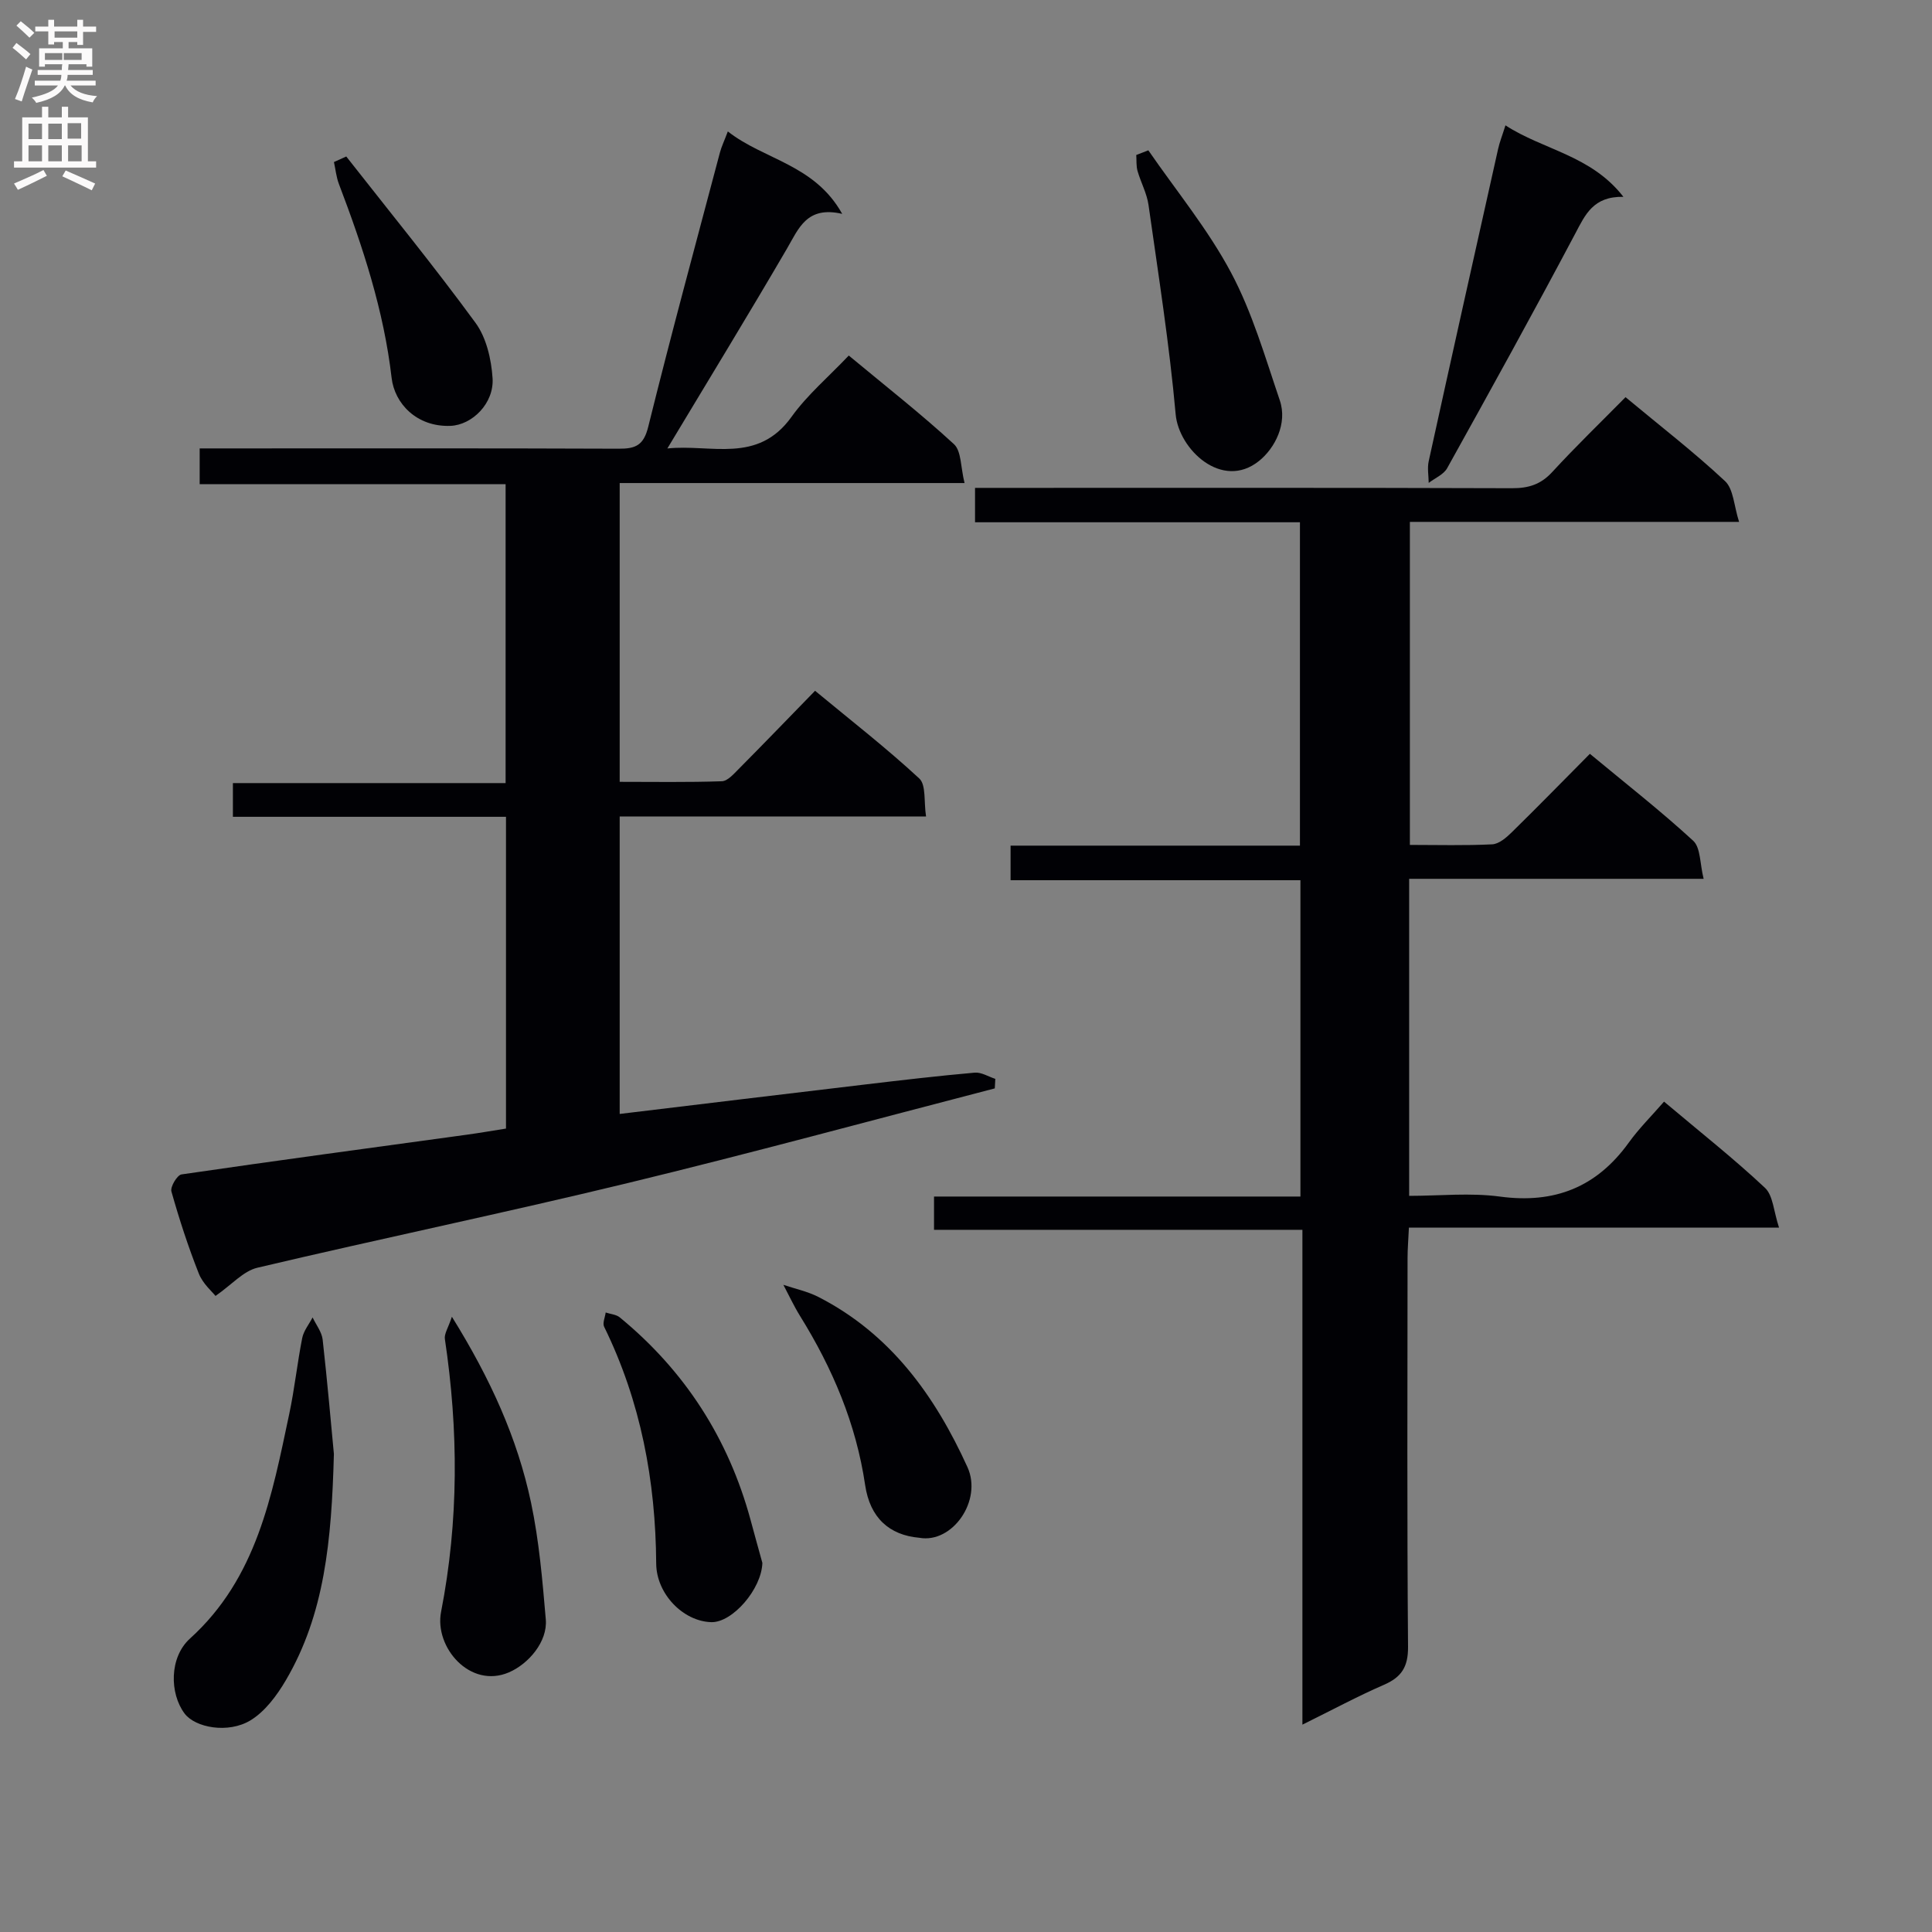 <svg enable-background="new 0 0 400 400" viewBox="0 0 400 400" xmlns="http://www.w3.org/2000/svg"><rect x="0" y="0" width="400" height="400" fill="#808080" stroke="none"/><g fill="#010105"><path d="m291.75 181.95v65.64c6.3 0 12.65-.68 18.8.15 11.31 1.52 20.01-1.94 26.66-11.16 2.12-2.95 4.74-5.54 7.31-8.5 7.6 6.4 14.51 11.85 20.9 17.85 1.69 1.59 1.79 4.86 2.91 8.24-26.15 0-51.07 0-76.63 0-.11 2.45-.28 4.36-.28 6.28-.02 26.83-.12 53.67.1 80.5.03 4.16-1.34 6.29-5.01 7.88-5.45 2.37-10.7 5.2-16.86 8.24 0-34.54 0-68.25 0-102.45-25.71 0-50.8 0-76.27 0 0-2.38 0-4.28 0-6.89h75.86c0-22.09 0-43.5 0-65.49-19.96 0-39.84 0-60.01 0 0-2.64 0-4.69 0-7.16h59.91c0-22.41 0-44.43 0-66.95-22.5 0-44.76 0-67.27 0 0-2.45 0-4.39 0-7.12h5.74c35.15 0 70.31-.05 105.46.07 3.42.01 5.95-.79 8.31-3.36 4.82-5.25 9.96-10.21 15.17-15.49 7.2 5.99 14.18 11.38 20.6 17.38 1.76 1.64 1.83 5.09 2.91 8.44-23.45 0-45.56 0-68.16 0v66.88c5.78 0 11.42.16 17.04-.12 1.39-.07 2.91-1.37 4.02-2.46 5.35-5.24 10.58-10.6 16.21-16.28 7.31 6.07 14.6 11.76 21.39 18 1.55 1.43 1.37 4.75 2.16 7.88-20.8 0-40.72 0-60.97 0z"/><path d="m199.7 100.01c-24.56 0-47.83 0-71.4 0v61.86c6.98 0 14.07.12 21.15-.12 1.2-.04 2.47-1.52 3.49-2.54 5.16-5.2 10.24-10.47 15.81-16.19 7.47 6.18 14.79 11.87 21.57 18.15 1.45 1.34.93 4.81 1.41 7.87-21.61 0-42.38 0-63.43 0v61.59c17.11-2.06 33.92-4.1 50.74-6.09 7.58-.9 15.16-1.79 22.77-2.46 1.37-.12 2.84.83 4.26 1.29-.04.66-.07 1.31-.11 1.97-25.34 6.57-50.6 13.45-76.03 19.61-25.47 6.17-51.13 11.49-76.64 17.52-2.9.68-5.3 3.5-8.67 5.84-.68-.87-2.62-2.52-3.45-4.61-2.2-5.56-4.06-11.27-5.68-17.02-.27-.95 1.19-3.4 2.09-3.53 19.71-2.88 39.46-5.53 59.2-8.24 2.6-.36 5.19-.81 7.98-1.25 0-21.46 0-42.72 0-64.55-18.89 0-37.61 0-56.54 0 0-2.52 0-4.47 0-6.98h56.46c0-20.82 0-41.07 0-61.88-20.9 0-41.96 0-63.34 0 0-2.6 0-4.66 0-7.41h5.28c27.16 0 54.33-.05 81.49.06 3.5.02 5.15-.71 6.1-4.54 4.7-18.98 9.83-37.86 14.84-56.77.33-1.25.91-2.43 1.64-4.38 7.5 5.9 17.93 6.78 23.68 17.07-7.34-1.7-8.99 3-11.44 7.2-7.95 13.63-16.18 27.09-24.76 41.37 9.04-.95 18.68 3.26 25.7-6.54 3.26-4.55 7.67-8.28 11.86-12.7 7.68 6.38 14.99 12.1 21.79 18.36 1.54 1.44 1.36 4.77 2.18 8.04z"/><path d="m69.13 301.03c-.48 18.01-1.94 33.21-9.95 46.85-1.85 3.15-4.3 6.46-7.32 8.3-4.62 2.8-11.45 1.52-13.65-1.42-3.11-4.16-3.18-11.62 1.12-15.51 13.85-12.54 16.97-29.6 20.56-46.53 1.1-5.19 1.65-10.49 2.68-15.69.3-1.51 1.41-2.85 2.15-4.27.72 1.52 1.89 2.99 2.08 4.57.98 8.74 1.74 17.52 2.33 23.7z"/><path d="m311.69 25.95c7.88 5.13 17.7 6.16 24.42 14.8-6.26-.12-7.9 3.7-9.98 7.63-8.63 16.29-17.55 32.43-26.51 48.55-.73 1.32-2.52 2.05-3.82 3.05-.02-1.5-.32-3.07 0-4.5 4.73-21.55 9.54-43.08 14.36-64.61.31-1.42.86-2.78 1.53-4.92z"/><path d="m93.56 272.62c7.97 12.82 13.57 25.15 16.39 38.51 1.67 7.92 2.36 16.07 3.05 24.15.4 4.62-3.59 9.22-7.62 10.96-8.06 3.47-15.49-5.21-14.06-12.52 3.67-18.83 3.61-37.59.79-56.47-.18-1.08.69-2.33 1.45-4.63z"/><path d="m157.84 323.58c-.16 5.45-6.22 12.39-10.57 12.27-5.85-.16-11.37-5.87-11.41-12.13-.12-17.12-3.19-33.55-10.78-49.03-.37-.75.19-1.96.32-2.95.99.33 2.18.4 2.93 1.02 13.48 11.08 22.48 25.07 27.06 41.9.81 3.03 1.66 6.05 2.45 8.92z"/><path d="m237.75 31.12c5.79 8.4 12.37 16.38 17.13 25.33 4.4 8.26 7.05 17.5 10.09 26.44 1.63 4.8-1.02 9.92-4.32 12.56-7.65 6.12-16.59-2.43-17.24-9.66-1.3-14.5-3.58-28.91-5.62-43.34-.34-2.42-1.6-4.69-2.28-7.07-.29-1.04-.18-2.19-.26-3.29.84-.33 1.67-.65 2.5-.97z"/><path d="m190.33 318.38c-6.24-.55-10.21-4.16-11.21-10.9-1.87-12.7-6.75-24.18-13.46-34.99-1.29-2.08-2.32-4.31-3.47-6.48 2.43.82 5 1.36 7.25 2.51 14.93 7.64 24.14 20.45 30.86 35.23 3.14 6.88-3.09 15.87-9.97 14.63z"/><path d="m71.69 32.4c8.97 11.44 18.18 22.71 26.76 34.44 2.25 3.07 3.27 7.53 3.53 11.44.35 5.25-4.26 9.72-8.72 9.89-7.01.26-11.57-4.65-12.18-9.93-1.62-13.98-5.96-27.14-10.92-40.17-.54-1.43-.69-3.01-1.02-4.52.86-.38 1.7-.77 2.55-1.15z"/></g><path d="m2.6 9.9.8-1c.9.7 1.9 1.4 2.9 2.3l-.9 1.1c-1.1-1-2-1.8-2.8-2.4zm.5 10.6c.9-2.1 1.6-4.3 2.3-6.7.4.2.8.4 1.3.6-.7 2.1-1.5 4.3-2.2 6.6zm.3-15.2.9-.9c1 .8 2 1.6 2.8 2.4l-1 1c-.9-.9-1.8-1.7-2.7-2.5zm12.6-1.2h1.2v1.4h2.7v1.1h-2.7v2.7h-1.2v-.6h-1.8v1.3h4.9v3.8h-1.2v-.5h-3.7c0 .4-.1.9-.1 1.2h5.1v1h-5.2c0 .5-.1.9-.2 1.2h6v1h-5.2c1.1 1.3 2.9 2 5.5 2.2-.4.4-.7.8-.9 1.3-2.9-.5-4.8-1.6-5.7-3.5h-.1c-.8 1.7-2.7 2.9-5.9 3.6-.2-.4-.6-.8-.9-1.1 2.8-.6 4.6-1.4 5.4-2.5h-4.8v-1h5.3c.1-.3.2-.7.2-1.2h-4.9v-1h5c0-.4 0-.8.1-1.2h-3.6v.5h-1.2v-3.8h4.9v-1.3h-1.8v.5h-1.2v-2.7h-2.7v-1h2.7v-1.4h1.2v1.4h4.8zm-6.7 8.3h3.6c0-.4 0-.9 0-1.4h-3.6zm1.9-4.6h4.8v-1.3h-4.7v1.3zm6.7 3.2h-4.7v1.4h3.7v-1.4z" fill="#fbfafa"/><path d="m8.7 22.1h1.3v2.2h2.8v-2.2h1.3v2.2h4.1v9.1h1.7v1.3h-17v-1.3h1.7v-9.1h4.1zm.3 13.1.7 1.2c-1.8.9-3.8 1.9-6 2.9-.2-.4-.5-.8-.8-1.3 2.3-1 4.4-1.9 6.1-2.8zm-3.1-6.4h2.8v-3.2h-2.8zm0 4.6h2.8v-3.3h-2.8zm4.1-4.6h2.8v-3.2h-2.8zm0 4.6h2.8v-3.3h-2.8zm3.6 1.9c2.1.9 4.1 1.8 6.1 2.7l-.7 1.4c-2.2-1.1-4.2-2-6.1-2.9zm3.2-9.8h-2.8v3.2h2.8v-3.1zm-2.7 7.9h2.8v-3.3h-2.8z" fill="#fbfafa"/></svg>